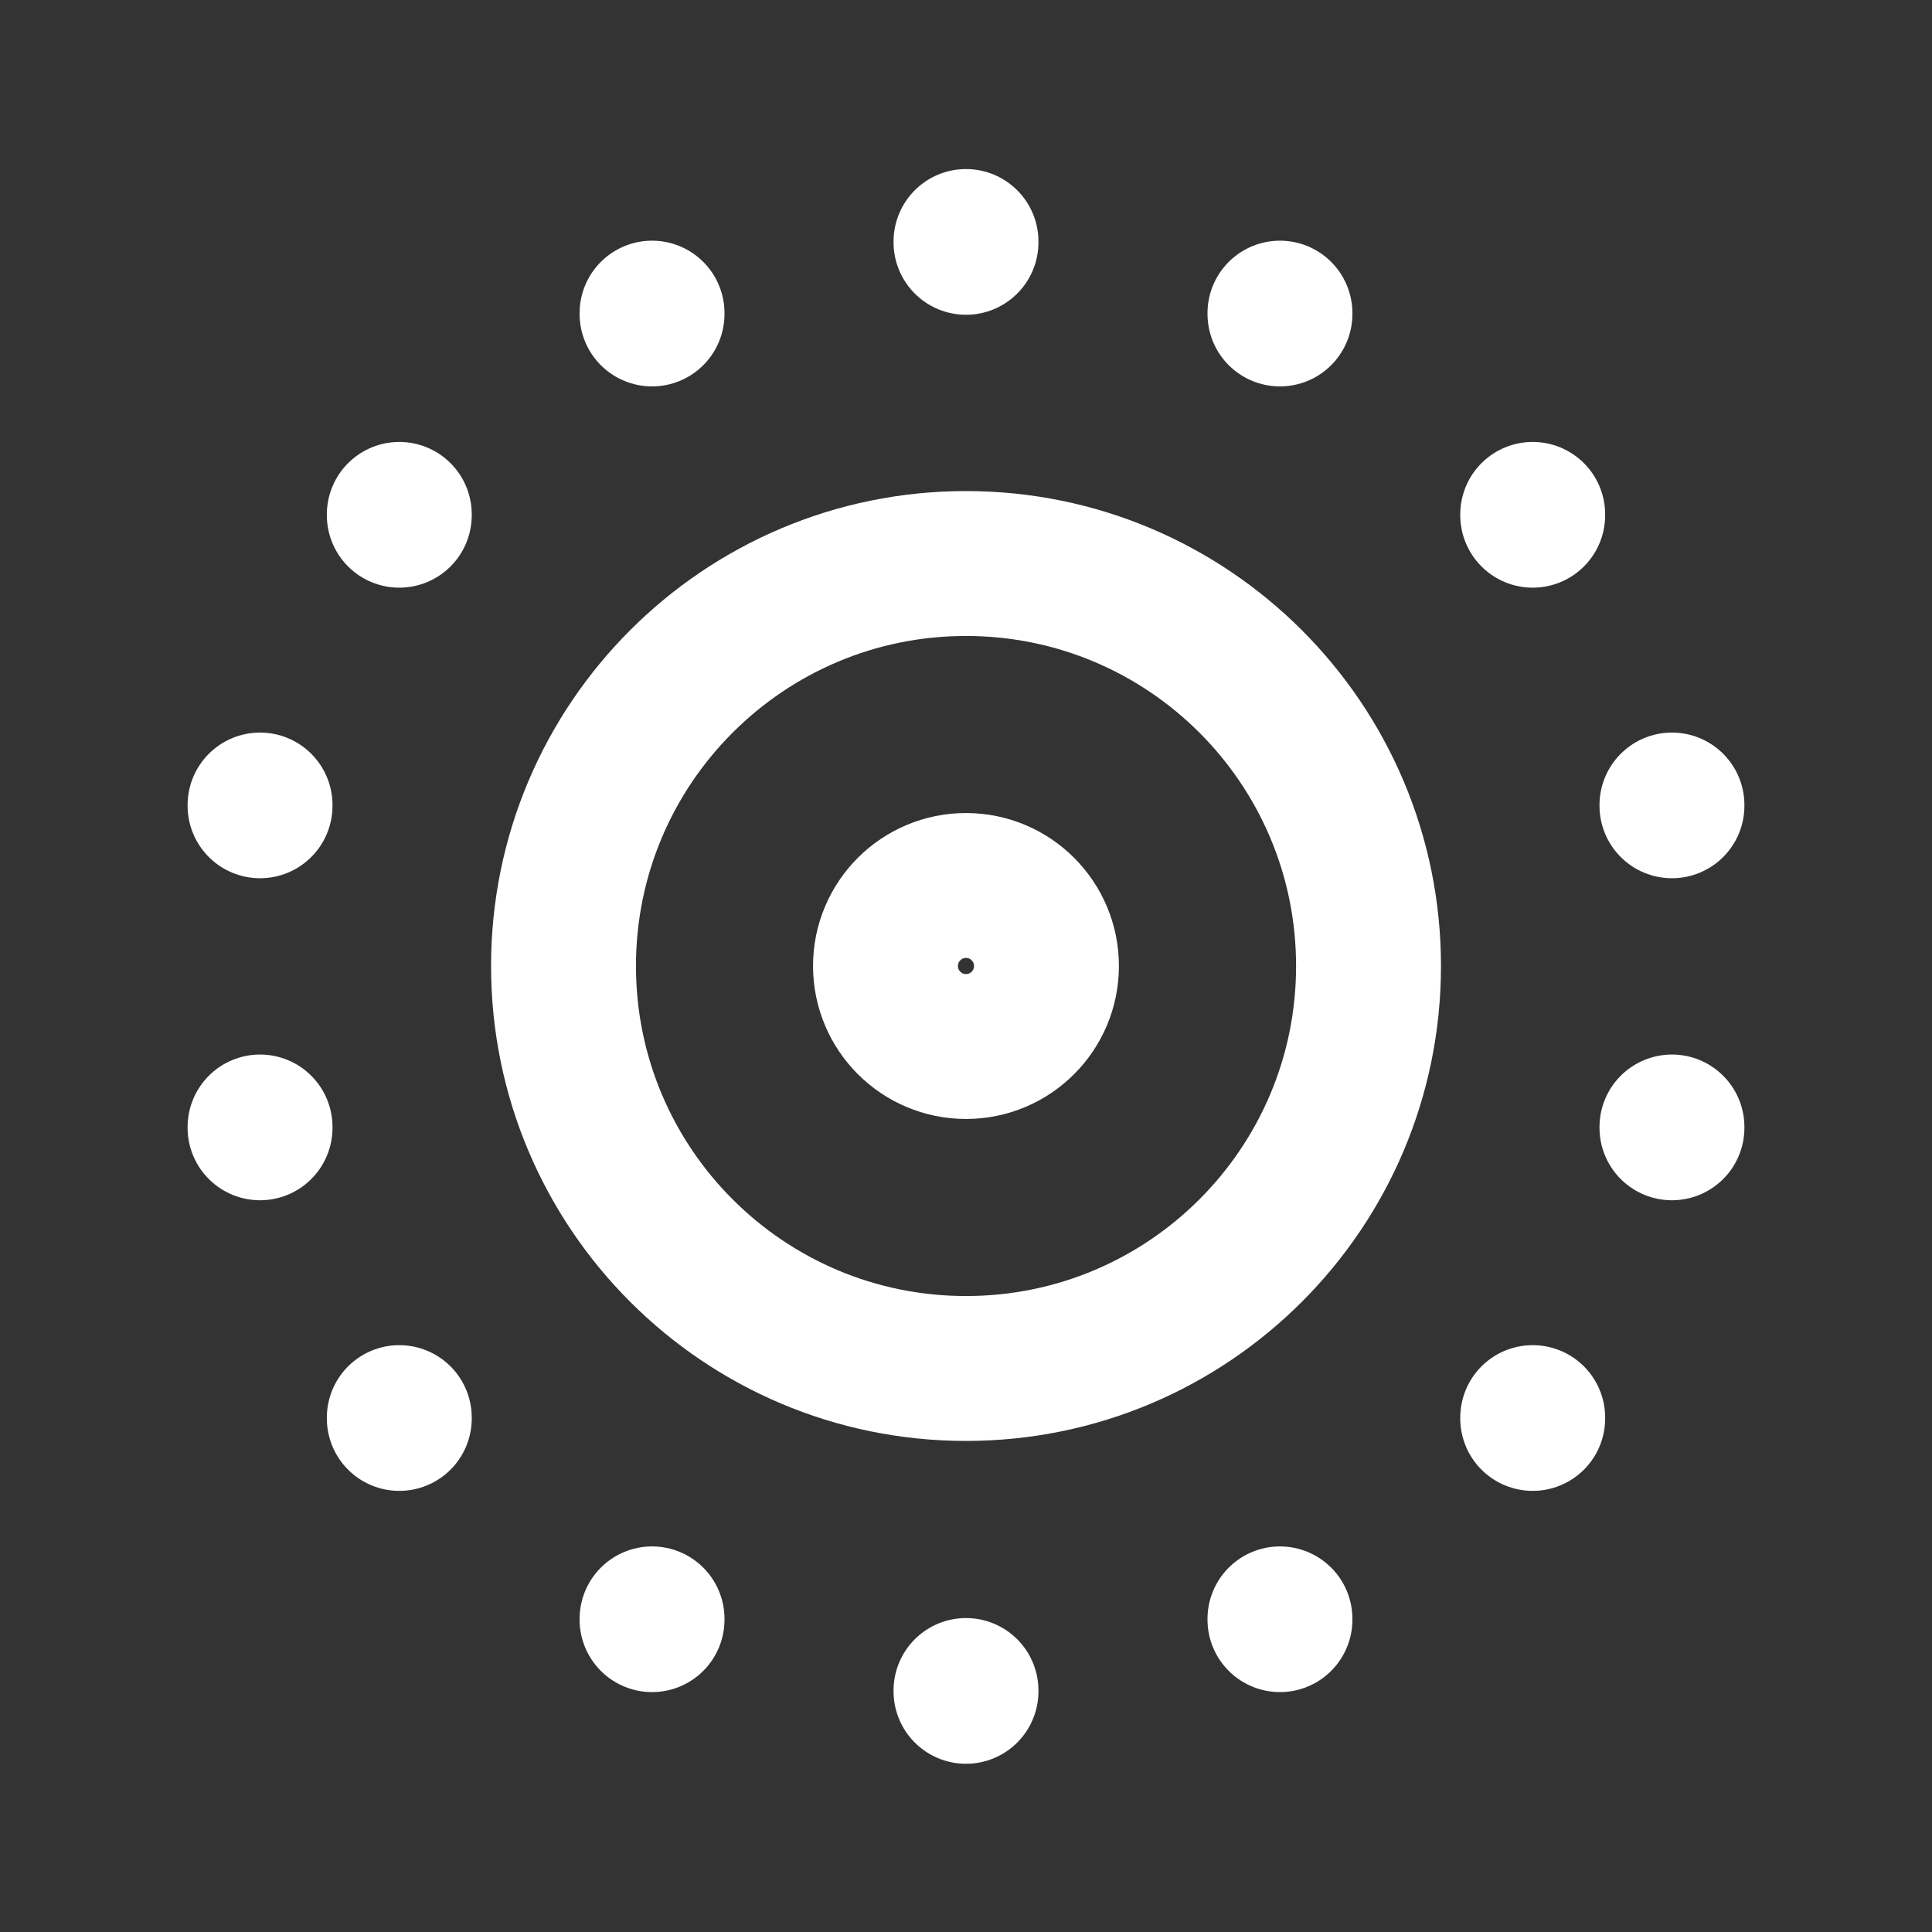 <svg width="40" height="40" viewBox="0 0 40 40" fill="none" xmlns="http://www.w3.org/2000/svg">
<rect x="0" y="0" width="40" height="40" fill="#333333" stroke="none"/>
<path d="M20 21.667C20.92 21.667 21.666 20.92 21.666 20C21.666 19.079 20.92 18.333 20 18.333C19.079 18.333 18.333 19.079 18.333 20C18.333 20.92 19.079 21.667 20 21.667Z" stroke="white" stroke-width="3" stroke-linecap="round" stroke-linejoin="round"/>
<path d="M20 28.333C24.603 28.333 28.334 24.602 28.334 20C28.334 15.398 24.603 11.667 20 11.667C15.398 11.667 11.667 15.398 11.667 20C11.667 24.602 15.398 28.333 20 28.333Z" stroke="white" stroke-width="3" stroke-linecap="round" stroke-linejoin="round"/>
<path d="M26.5 33.517V33.533" stroke="white" stroke-width="3" stroke-linecap="round" stroke-linejoin="round"/>
<path d="M31.733 29.35V29.367" stroke="white" stroke-width="3" stroke-linecap="round" stroke-linejoin="round"/>
<path d="M34.616 23.333V23.35" stroke="white" stroke-width="3" stroke-linecap="round" stroke-linejoin="round"/>
<path d="M34.616 16.667V16.683" stroke="white" stroke-width="3" stroke-linecap="round" stroke-linejoin="round"/>
<path d="M31.733 10.65V10.667" stroke="white" stroke-width="3" stroke-linecap="round" stroke-linejoin="round"/>
<path d="M26.5 6.483V6.5" stroke="white" stroke-width="3" stroke-linecap="round" stroke-linejoin="round"/>
<path d="M20 5V5.017" stroke="white" stroke-width="3" stroke-linecap="round" stroke-linejoin="round"/>
<path d="M13.5 6.483V6.5" stroke="white" stroke-width="3" stroke-linecap="round" stroke-linejoin="round"/>
<path d="M8.267 10.65V10.667" stroke="white" stroke-width="3" stroke-linecap="round" stroke-linejoin="round"/>
<path d="M5.384 16.667V16.683" stroke="white" stroke-width="3" stroke-linecap="round" stroke-linejoin="round"/>
<path d="M5.384 23.333V23.35" stroke="white" stroke-width="3" stroke-linecap="round" stroke-linejoin="round"/>
<path d="M8.267 29.35V29.367" stroke="white" stroke-width="3" stroke-linecap="round" stroke-linejoin="round"/>
<path d="M13.5 33.517V33.533" stroke="white" stroke-width="3" stroke-linecap="round" stroke-linejoin="round"/>
<path d="M20 35V35.017" stroke="white" stroke-width="3" stroke-linecap="round" stroke-linejoin="round"/>
</svg>

